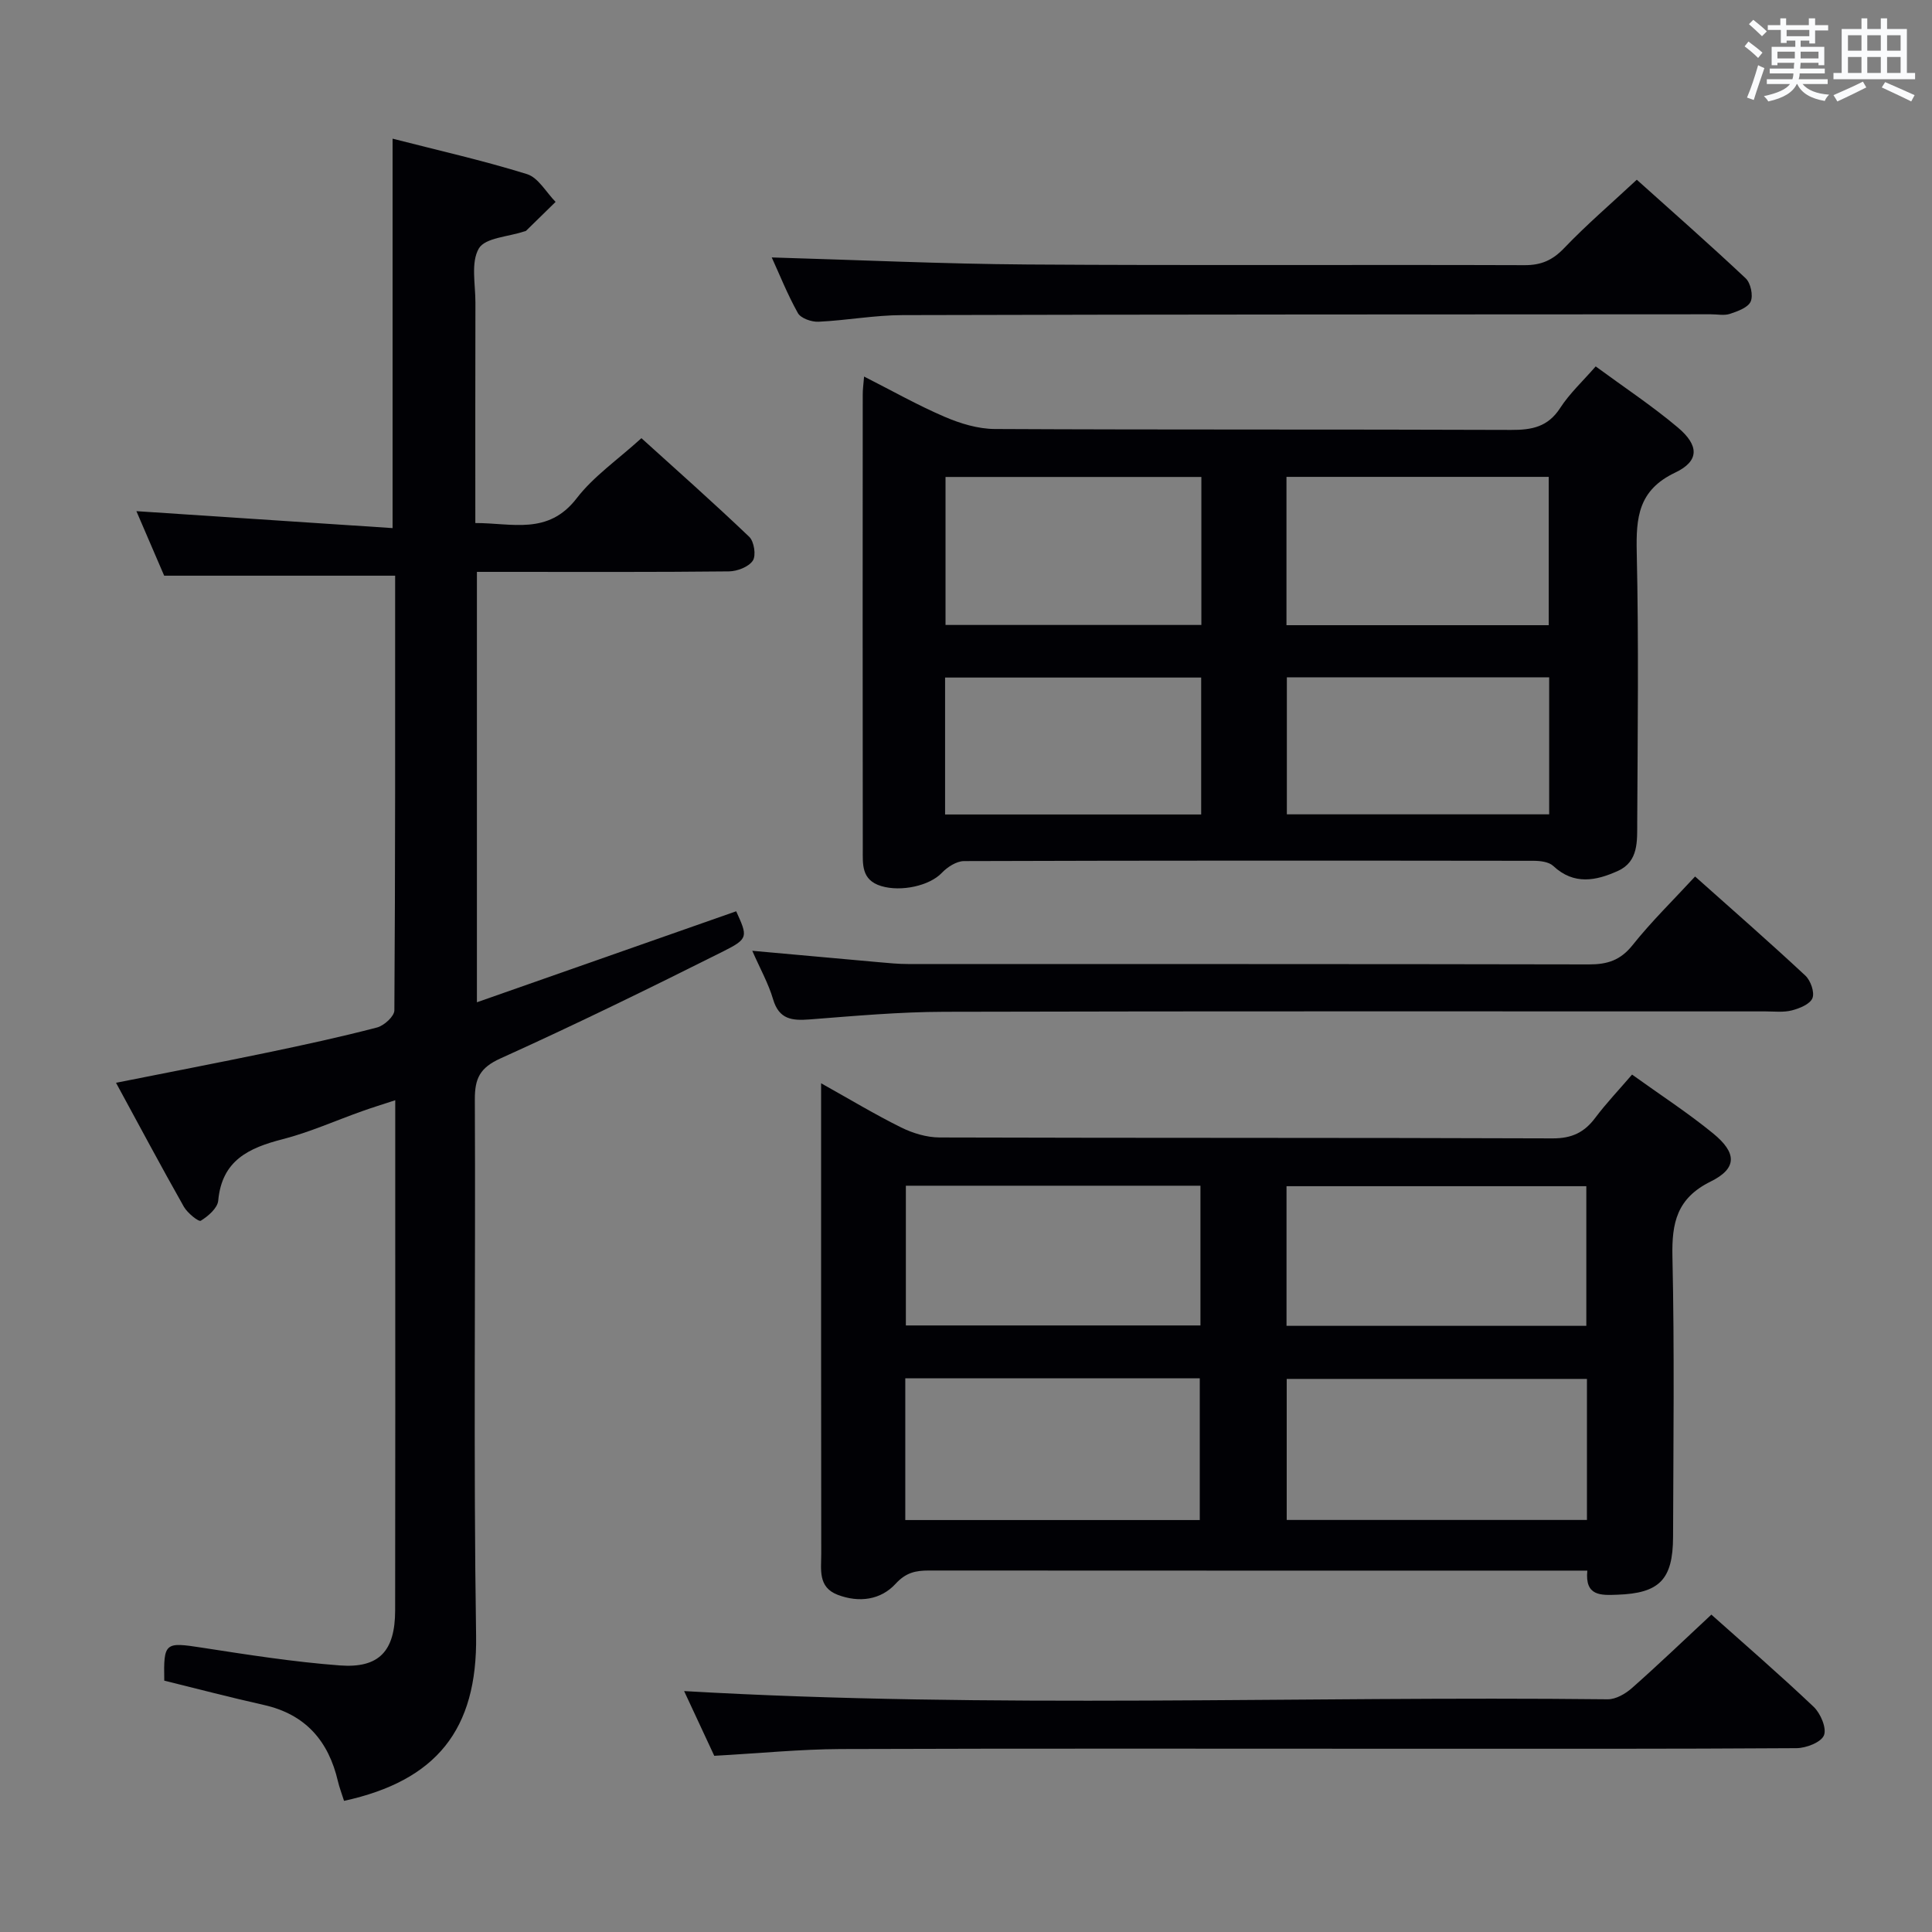 <svg enable-background="new 0 0 400 400" viewBox="0 0 400 400" xmlns="http://www.w3.org/2000/svg"><rect x="0" y="0" width="400" height="400" fill="#808080" stroke="none"/><g fill="#010105"><path d="m71.23 372.85c-.49-1.55-.97-2.79-1.27-4.07-1.95-8.35-6.72-13.86-15.35-15.79-6.92-1.55-13.78-3.35-20.6-5.03-.16-7.92.16-8.01 7.73-6.84 9.51 1.47 19.05 2.97 28.63 3.69 8.16.61 11.42-3 11.44-11.37.05-27.49.02-54.98.02-82.48 0-7.49 0-14.97 0-23.17-2.62.86-4.77 1.52-6.89 2.28-5.47 1.94-10.82 4.35-16.42 5.79-7.02 1.8-12.58 4.38-13.34 12.72-.14 1.54-2.08 3.22-3.61 4.16-.44.27-2.76-1.59-3.5-2.89-4.73-8.36-9.25-16.84-14.05-25.67 10.79-2.15 21.03-4.12 31.24-6.24 7.63-1.59 15.26-3.24 22.8-5.21 1.46-.38 3.58-2.31 3.59-3.54.2-29.98.16-59.96.16-90-15.84 0-31.38 0-47.82 0-1.71-3.97-3.83-8.89-5.75-13.36 17.78 1.18 35.39 2.34 53.04 3.51 0-27.65 0-53.86 0-80.63 9.31 2.39 18.68 4.5 27.83 7.34 2.34.73 3.97 3.77 5.92 5.75-2.03 1.99-4.05 3.98-6.09 5.96-.11.11-.31.12-.46.17-3.24 1.1-8.03 1.28-9.34 3.51-1.69 2.89-.7 7.4-.71 11.21-.04 14.99-.02 29.97-.02 45.64 7.63-.02 15.06 2.57 20.98-5.12 3.5-4.55 8.47-7.96 13.41-12.45 7.01 6.35 14.8 13.24 22.32 20.42 1.01.96 1.46 3.88.74 4.94-.87 1.3-3.23 2.2-4.96 2.22-15.49.17-30.99.1-46.48.1-1.79 0-3.58 0-5.68 0v89.11c18.19-6.38 35.92-12.6 53.68-18.84 2.37 5.23 2.58 5.66-2.6 8.26-15.27 7.65-30.63 15.17-46.19 22.2-4.28 1.93-5.34 4.16-5.32 8.52.17 36.99-.3 73.98.26 110.96.3 19.53-8.26 30.07-27.34 34.24z"/><path d="m337.9 222.48c5.81 4.18 11.53 7.89 16.78 12.18 4.95 4.05 5 7.24-.5 9.96-7.02 3.47-8.08 8.56-7.92 15.61.43 19.32.19 38.65.13 57.98-.03 8.87-2.85 11.66-11.55 11.96-3.36.12-6.74.34-6.2-4.99-2.12 0-3.76 0-5.39 0-43.65 0-87.3.01-130.95-.02-2.72 0-4.73.41-6.87 2.74-3.07 3.35-7.54 3.98-11.99 2.29-4.15-1.58-3.4-5.28-3.41-8.5-.04-30.66-.03-61.31-.03-91.97 0-1.47 0-2.94 0-5.44 5.96 3.33 11.15 6.46 16.56 9.14 2.42 1.2 5.29 2.07 7.96 2.08 42.32.13 84.64.03 126.95.19 3.96.01 6.55-1.23 8.82-4.27 2.28-3.03 4.9-5.78 7.61-8.94zm-71.54 52.02h62.07c0-9.87 0-19.41 0-28.91-20.96 0-41.52 0-62.07 0zm62.2 10.99c-21.17 0-41.72 0-62.16 0v29.2h62.16c0-9.89 0-19.47 0-29.2zm-80.02-40c-20.7 0-40.77 0-60.99 0v28.93h60.99c0-9.82 0-19.23 0-28.93zm-61.11 69.22h60.97c0-10 0-19.7 0-29.34-20.52 0-40.62 0-60.97 0z"/><path d="m178.9 77.96c5.76 2.92 11.09 5.94 16.69 8.34 3.23 1.39 6.89 2.5 10.36 2.52 35.64.18 71.27.05 106.91.19 4.31.02 7.62-.62 10.15-4.53 1.95-3.02 4.68-5.54 7.36-8.62 5.86 4.31 11.68 8.16 16.99 12.63 4.45 3.74 4.5 6.97-.54 9.36-7.63 3.63-8.11 9.28-7.95 16.52.42 18.64.19 37.3.1 55.95-.02 3.76.3 8.04-3.97 9.98-4.51 2.05-9.13 3.01-13.42-1.02-.91-.85-2.71-1.06-4.1-1.06-39.3-.05-78.6-.07-117.9.06-1.56.01-3.45 1.24-4.6 2.45-2.5 2.64-8.39 3.97-12.53 2.72-4.18-1.26-3.81-4.58-3.82-7.69-.04-31.31-.03-62.61-.01-93.92-.02-1.13.15-2.26.28-3.88zm87.45 51.48h54.3c0-10.47 0-20.54 0-30.71-18.28 0-36.2 0-54.3 0zm-70.59-30.69v30.64h52.97c0-10.39 0-20.35 0-30.64-17.62 0-35.04 0-52.97 0zm70.67 41.48v28.37h54.31c0-9.65 0-18.9 0-28.37-18.15 0-36.04 0-54.31 0zm-70.76 28.4h53.02c0-9.61 0-18.85 0-28.35-17.75 0-35.25 0-53.02 0z"/><path d="m147.88 363.52c-2.08-4.47-4.3-9.22-6.24-13.4 63.75 3.69 127.51.99 191.21 1.7 1.69.02 3.69-1.14 5.03-2.33 5.48-4.84 10.75-9.9 16.44-15.2 6.67 5.96 14.09 12.36 21.18 19.09 1.43 1.36 2.73 4.42 2.13 5.9-.59 1.45-3.67 2.64-5.67 2.66-26.15.17-52.3.12-78.46.12-39.81 0-79.62-.08-119.44.06-8.44.04-16.89.89-26.18 1.4z"/><path d="m159.78 53.3c17.85.52 35.41 1.34 52.97 1.46 34.3.23 68.61.02 102.91.14 3.46.01 5.8-1.04 8.2-3.55 4.59-4.8 9.65-9.14 15.02-14.14 7.16 6.43 14.97 13.29 22.55 20.42 1.03.97 1.58 3.55 1.03 4.8-.56 1.26-2.7 2.02-4.29 2.55-1.2.4-2.64.08-3.97.09-55.78.03-111.57.02-167.35.17-5.79.01-11.57 1.1-17.38 1.37-1.44.07-3.65-.7-4.27-1.78-2.18-3.89-3.83-8.07-5.42-11.53z"/><path d="m350.95 181.47c7.81 6.96 15.43 13.62 22.83 20.52 1.09 1.02 1.95 3.45 1.47 4.66-.49 1.24-2.66 2.13-4.26 2.54-1.73.45-3.64.21-5.47.21-56.67.01-113.33-.07-170 .08-9.29.02-18.59.86-27.86 1.58-3.66.28-6.36.03-7.6-4.17-.97-3.29-2.7-6.36-4.31-10.04 9.16.83 17.73 1.61 26.29 2.37 1.98.18 3.97.37 5.96.37 47 .02 94-.02 141 .08 3.78.01 6.49-.85 8.98-3.96 3.91-4.91 8.43-9.32 12.97-14.24z"/></g><path d="m361.2 9.6.8-1c.9.7 1.9 1.4 2.9 2.3l-.9 1.1c-1-1-2-1.8-2.8-2.4zm.5 10.6c.9-2.1 1.6-4.3 2.3-6.7.4.2.8.4 1.3.6-.7 2.1-1.5 4.3-2.2 6.6zm.4-15.2.9-.9c1 .8 2 1.6 2.8 2.4l-1 1c-.9-.9-1.8-1.7-2.7-2.5zm12.5-1.2h1.2v1.4h2.7v1.1h-2.7v2.7h-1.2v-.6h-1.8v1.3h4.9v3.8h-1.2v-.5h-3.7c0 .4-.1.9-.1 1.2h5.1v1h-5.2c0 .5-.1.9-.2 1.2h6v1h-5.2c1.1 1.3 2.9 2 5.5 2.2-.4.4-.7.8-.9 1.3-2.9-.5-4.8-1.6-5.7-3.5h-.1c-.8 1.7-2.7 2.9-5.9 3.6-.2-.4-.6-.8-.9-1.1 2.8-.6 4.6-1.4 5.4-2.5h-4.8v-1h5.3c.1-.3.2-.7.2-1.2h-4.9v-1h5c0-.4 0-.8.1-1.2h-3.5v.5h-1.2v-3.8h4.9v-1.3h-1.8v.5h-1.2v-2.7h-2.7v-1h2.6v-1.4h1.2v1.4h4.7v-1.4zm-6.6 8.3h3.6c0-.4 0-.9 0-1.4h-3.6zm1.9-4.6h4.7v-1.3h-4.7zm6.6 3.2h-3.7v1.4h3.7z" fill="#fafbfc"/><path d="m385.3 3.8h1.3v2.2h2.8v-2.2h1.3v2.2h4.1v9.1h1.7v1.3h-16.9v-1.3h1.7v-9.1h4.1v-2.2zm.4 13.1.7 1.2c-1.8.9-3.8 1.9-6 2.9-.2-.4-.5-.8-.8-1.3 2.3-1 4.3-1.9 6.1-2.8zm-3.1-6.4h2.8v-3.2h-2.8zm0 4.6h2.8v-3.3h-2.8zm4-4.6h2.8v-3.2h-2.8zm0 4.6h2.8v-3.3h-2.8zm3.7 1.9c2.1.9 4.1 1.8 6.1 2.7l-.7 1.3c-2.2-1.1-4.2-2-6.1-2.9zm3.2-9.7h-2.8v3.2h2.8zm-2.8 7.8h2.8v-3.3h-2.8z" fill="#fafbfc"/></svg>